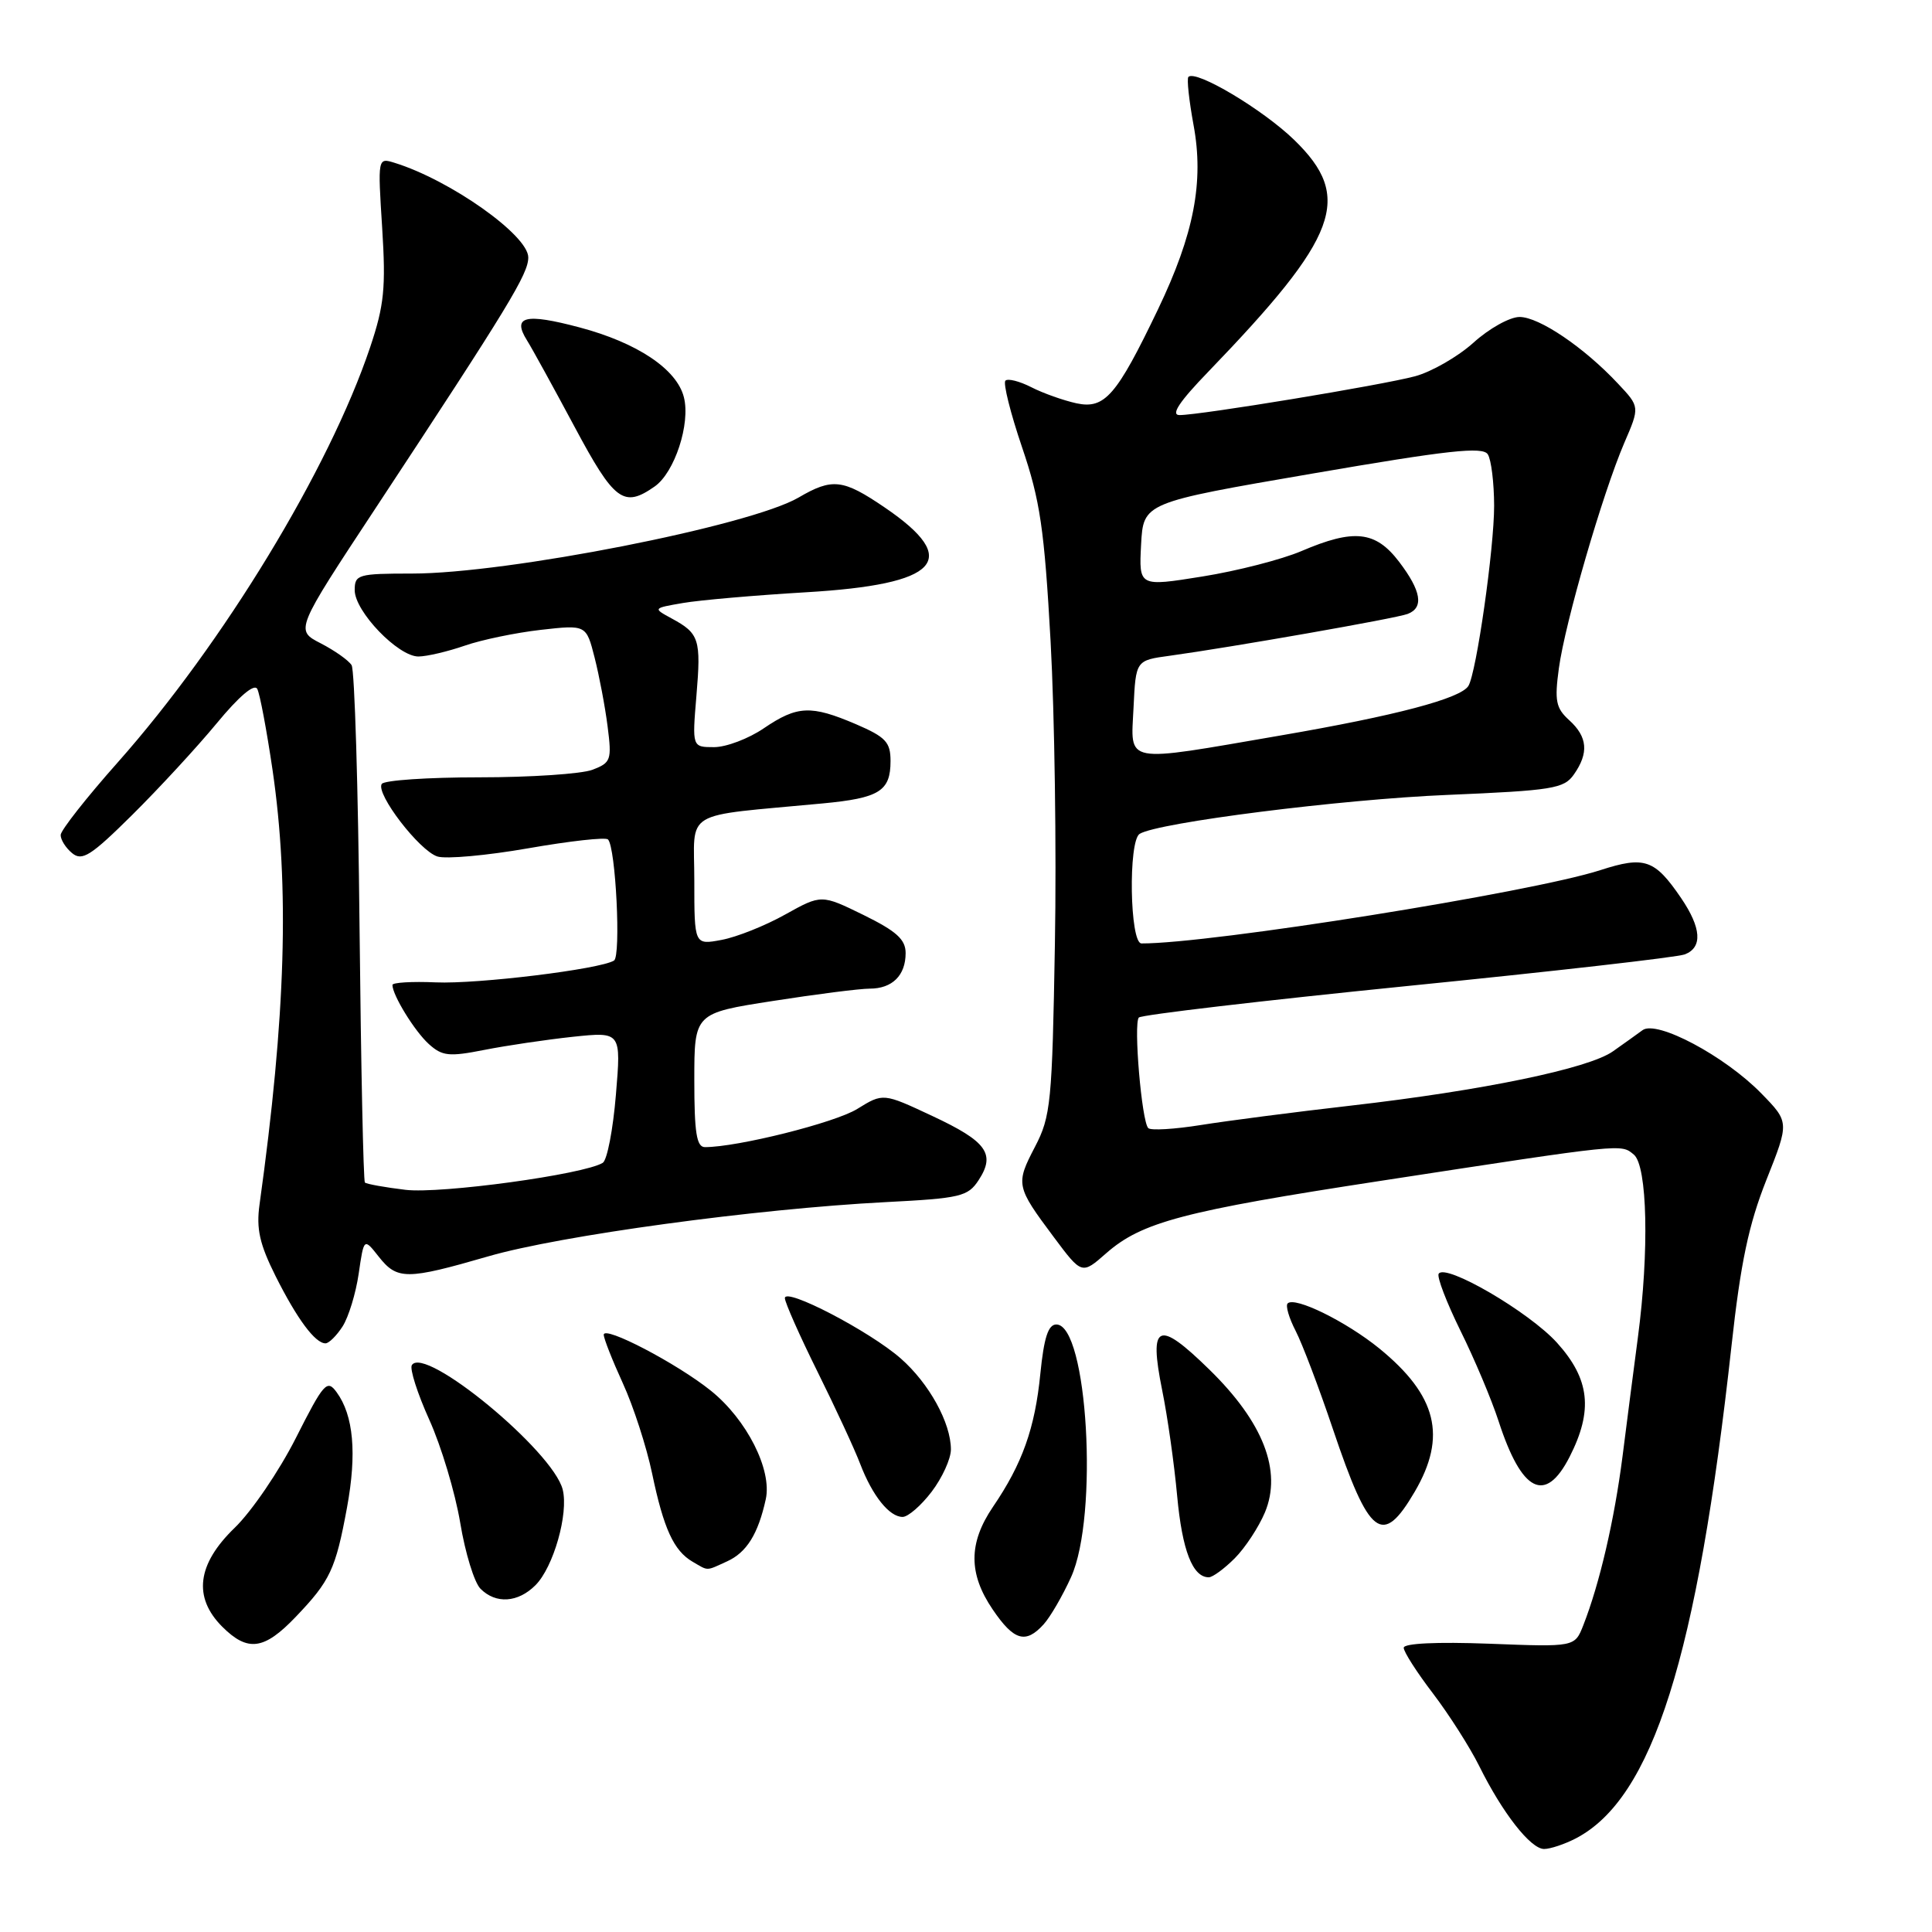 <?xml version="1.0" encoding="UTF-8" standalone="no"?>
<!DOCTYPE svg PUBLIC "-//W3C//DTD SVG 1.1//EN" "http://www.w3.org/Graphics/SVG/1.1/DTD/svg11.dtd" >
<svg xmlns="http://www.w3.org/2000/svg" xmlns:xlink="http://www.w3.org/1999/xlink" version="1.1" viewBox="0 0 256 256">
 <g >
 <path fill="currentColor"
d=" M 208.80 243.60 C 218.98 238.30 224.89 219.60 229.44 178.27 C 230.64 167.32 231.71 162.27 234.05 156.36 C 237.10 148.69 237.10 148.69 233.38 144.88 C 228.55 139.93 219.53 135.13 217.65 136.50 C 216.90 137.05 215.13 138.32 213.72 139.31 C 210.50 141.59 196.45 144.50 179.00 146.50 C 171.57 147.35 162.63 148.51 159.13 149.07 C 155.63 149.63 152.48 149.82 152.15 149.48 C 151.28 148.62 150.18 135.64 150.90 134.83 C 151.23 134.47 167.25 132.59 186.50 130.65 C 205.75 128.72 222.29 126.84 223.25 126.46 C 225.62 125.54 225.45 122.96 222.75 118.99 C 219.25 113.86 217.92 113.40 212.05 115.30 C 202.88 118.26 160.35 125.05 151.25 125.01 C 149.70 125.00 149.48 111.44 151.01 110.49 C 153.44 108.99 177.77 105.91 191.80 105.33 C 205.74 104.74 207.24 104.50 208.55 102.62 C 210.55 99.77 210.36 97.64 207.94 95.44 C 206.16 93.83 205.97 92.87 206.56 88.54 C 207.38 82.51 212.35 65.40 215.22 58.70 C 217.29 53.91 217.29 53.91 214.39 50.83 C 209.90 46.03 203.94 42.00 201.35 42.00 C 200.06 42.00 197.31 43.53 195.25 45.40 C 193.18 47.26 189.69 49.27 187.49 49.86 C 183.08 51.04 159.05 55.00 156.30 55.00 C 155.09 55.00 156.25 53.24 160.11 49.25 C 177.42 31.29 179.33 26.16 171.50 18.55 C 167.34 14.51 158.45 9.21 157.47 10.19 C 157.24 10.43 157.55 13.29 158.15 16.56 C 159.55 24.10 158.21 31.03 153.44 40.99 C 147.95 52.44 146.39 54.24 142.64 53.44 C 140.91 53.06 138.22 52.11 136.66 51.31 C 135.09 50.51 133.55 50.12 133.22 50.44 C 132.90 50.77 133.89 54.74 135.43 59.27 C 137.82 66.30 138.38 70.06 139.21 85.00 C 139.74 94.62 140.00 112.66 139.78 125.07 C 139.42 146.11 139.24 147.93 137.14 151.96 C 134.56 156.91 134.62 157.21 139.63 163.92 C 143.35 168.90 143.35 168.90 146.58 166.06 C 151.29 161.93 156.81 160.47 183.00 156.46 C 215.41 151.49 214.76 151.56 216.49 152.99 C 218.29 154.48 218.54 165.83 217.03 177.21 C 216.50 181.22 215.58 188.32 214.99 193.00 C 213.91 201.42 211.96 209.84 209.79 215.37 C 208.66 218.24 208.66 218.24 197.33 217.80 C 190.36 217.54 186.00 217.75 186.00 218.34 C 186.00 218.88 187.75 221.61 189.89 224.41 C 192.02 227.21 194.77 231.53 196.00 234.00 C 199.08 240.23 202.82 245.00 204.60 245.00 C 205.42 245.00 207.31 244.37 208.80 243.60 Z  M 39.18 214.25 C 43.76 209.46 44.47 207.95 45.98 199.76 C 47.30 192.59 46.85 187.54 44.60 184.47 C 43.34 182.74 42.90 183.23 39.20 190.55 C 36.99 194.92 33.34 200.28 31.09 202.45 C 26.11 207.26 25.56 211.65 29.45 215.55 C 32.83 218.92 34.99 218.63 39.18 214.25 Z  M 138.29 215.23 C 139.17 214.26 140.80 211.45 141.92 208.98 C 145.60 200.88 144.11 175.50 139.97 175.50 C 138.89 175.50 138.33 177.25 137.85 182.03 C 137.14 189.24 135.47 193.95 131.57 199.67 C 128.32 204.46 128.31 208.52 131.54 213.27 C 134.35 217.41 135.91 217.86 138.29 215.23 Z  M 70.95 210.05 C 73.34 207.66 75.36 200.56 74.56 197.37 C 73.27 192.25 56.23 178.20 54.57 180.89 C 54.27 181.38 55.31 184.64 56.89 188.14 C 58.47 191.64 60.31 197.77 60.98 201.77 C 61.64 205.77 62.85 209.71 63.67 210.52 C 65.70 212.56 68.63 212.37 70.95 210.05 Z  M 163.60 206.49 C 164.98 205.11 166.78 202.37 167.61 200.40 C 169.90 194.90 167.39 188.44 160.21 181.44 C 153.43 174.81 152.21 175.36 153.99 184.19 C 154.70 187.66 155.59 193.97 155.98 198.22 C 156.65 205.46 158.03 209.00 160.17 209.00 C 160.68 209.00 162.22 207.87 163.60 206.49 Z  M 96.34 206.89 C 98.94 205.71 100.46 203.26 101.47 198.65 C 102.32 194.76 98.95 188.10 94.20 184.28 C 89.70 180.66 80.00 175.60 80.00 176.86 C 80.00 177.36 81.14 180.25 82.53 183.29 C 83.93 186.34 85.67 191.72 86.41 195.25 C 87.94 202.57 89.28 205.48 91.76 206.93 C 93.93 208.19 93.48 208.19 96.34 206.89 Z  M 187.46 197.66 C 191.75 190.33 190.41 184.92 182.77 178.68 C 178.36 175.10 171.57 171.76 170.62 172.71 C 170.32 173.01 170.80 174.65 171.68 176.35 C 172.56 178.06 174.78 183.90 176.61 189.34 C 181.45 203.69 183.16 205.00 187.46 197.66 Z  M 123.45 197.66 C 124.85 195.82 126.00 193.30 126.00 192.06 C 126.00 188.54 123.11 183.30 119.35 180.00 C 115.24 176.39 104.00 170.54 104.00 172.01 C 104.00 172.57 105.95 176.97 108.33 181.77 C 110.71 186.57 113.26 192.07 113.99 194.00 C 115.60 198.20 117.84 201.00 119.60 201.00 C 120.32 201.00 122.05 199.50 123.45 197.66 Z  M 207.98 193.04 C 211.12 186.88 210.66 182.74 206.31 177.92 C 202.61 173.83 191.51 167.36 190.63 168.78 C 190.38 169.20 191.68 172.59 193.52 176.33 C 195.37 180.06 197.64 185.45 198.57 188.31 C 201.64 197.76 204.77 199.33 207.98 193.04 Z  M 45.40 175.75 C 46.19 174.51 47.15 171.37 47.53 168.76 C 48.22 164.02 48.22 164.02 50.18 166.51 C 52.63 169.61 53.87 169.61 64.71 166.47 C 74.23 163.71 100.13 160.18 117.31 159.29 C 127.27 158.78 128.25 158.55 129.67 156.38 C 131.95 152.90 130.76 151.25 123.53 147.87 C 117.02 144.82 117.02 144.82 113.59 146.94 C 110.64 148.77 97.74 152.00 93.41 152.00 C 92.30 152.00 92.00 150.10 92.00 143.13 C 92.00 134.25 92.00 134.25 102.44 132.63 C 108.18 131.73 113.94 131.00 115.24 131.00 C 118.23 131.00 120.00 129.25 120.00 126.29 C 120.00 124.48 118.79 123.39 114.42 121.24 C 108.84 118.51 108.84 118.51 104.04 121.18 C 101.40 122.66 97.61 124.17 95.62 124.54 C 92.00 125.22 92.00 125.22 92.00 116.68 C 92.00 107.11 90.11 108.25 108.99 106.46 C 116.53 105.75 118.00 104.83 118.00 100.84 C 118.00 98.33 117.36 97.66 113.42 95.96 C 107.45 93.41 105.65 93.49 101.21 96.50 C 99.19 97.88 96.22 99.00 94.62 99.00 C 91.71 99.00 91.71 99.00 92.28 92.19 C 92.91 84.70 92.66 83.93 89.00 81.95 C 86.50 80.59 86.50 80.59 90.50 79.90 C 92.70 79.52 100.03 78.88 106.79 78.48 C 124.47 77.44 127.47 74.21 117.24 67.25 C 111.69 63.47 110.29 63.31 105.81 65.93 C 99.37 69.68 67.22 76.00 54.60 76.00 C 47.43 76.00 47.00 76.13 47.00 78.20 C 47.00 81.02 52.76 87.00 55.45 86.99 C 56.58 86.98 59.33 86.33 61.56 85.56 C 63.79 84.78 68.33 83.84 71.65 83.46 C 77.68 82.78 77.68 82.78 78.79 87.14 C 79.40 89.54 80.18 93.64 80.51 96.25 C 81.08 100.71 80.96 101.06 78.50 102.00 C 77.05 102.55 70.30 103.00 63.49 103.00 C 56.69 103.00 50.87 103.39 50.58 103.88 C 49.77 105.18 55.57 112.73 57.96 113.49 C 59.10 113.85 64.52 113.36 70.01 112.40 C 75.50 111.44 80.25 110.91 80.56 111.23 C 81.59 112.25 82.30 126.70 81.36 127.28 C 79.50 128.43 63.32 130.41 57.75 130.17 C 54.59 130.03 52.00 130.19 52.00 130.51 C 52.00 131.86 54.94 136.64 56.82 138.34 C 58.60 139.95 59.50 140.04 64.17 139.12 C 67.10 138.54 72.38 137.76 75.91 137.38 C 82.31 136.71 82.31 136.71 81.61 145.07 C 81.23 149.67 80.45 153.72 79.87 154.08 C 77.38 155.62 58.44 158.21 53.74 157.66 C 50.99 157.33 48.56 156.89 48.35 156.69 C 48.15 156.48 47.83 141.24 47.64 122.81 C 47.46 104.38 46.99 88.78 46.59 88.14 C 46.19 87.50 44.35 86.20 42.49 85.24 C 39.11 83.50 39.11 83.50 49.81 67.27 C 67.47 40.46 70.00 36.30 70.00 34.11 C 70.00 31.17 59.65 23.85 52.27 21.57 C 50.05 20.88 50.05 20.91 50.64 30.19 C 51.14 38.14 50.91 40.45 49.05 46.00 C 43.62 62.16 29.59 85.24 15.62 101.00 C 11.47 105.67 8.06 110.01 8.04 110.63 C 8.02 111.25 8.70 112.34 9.55 113.04 C 10.88 114.15 12.04 113.41 17.53 107.97 C 21.06 104.47 26.09 99.02 28.71 95.85 C 31.68 92.25 33.70 90.54 34.09 91.29 C 34.44 91.96 35.34 96.78 36.11 102.00 C 38.38 117.53 37.87 134.60 34.39 159.60 C 33.94 162.83 34.40 164.86 36.52 169.10 C 39.37 174.78 41.76 178.00 43.13 178.00 C 43.58 178.00 44.60 176.99 45.40 175.75 Z  M 86.75 64.46 C 89.39 62.61 91.51 56.15 90.62 52.64 C 89.69 48.92 84.44 45.41 76.78 43.38 C 69.59 41.47 67.83 41.90 69.83 45.10 C 70.52 46.20 73.35 51.36 76.13 56.55 C 81.41 66.43 82.64 67.34 86.75 64.46 Z  M 150.20 93.75 C 150.50 87.50 150.50 87.50 155.00 86.89 C 163.13 85.77 185.00 81.94 186.52 81.35 C 188.70 80.52 188.33 78.30 185.38 74.43 C 182.27 70.35 179.41 70.04 172.45 73.02 C 169.85 74.13 163.95 75.65 159.32 76.39 C 150.91 77.74 150.91 77.74 151.20 72.17 C 151.50 66.60 151.50 66.60 173.91 62.75 C 191.90 59.65 196.48 59.15 197.14 60.20 C 197.60 60.91 197.97 63.98 197.98 67.00 C 197.99 72.64 195.63 89.17 194.57 90.89 C 193.53 92.56 184.95 94.83 169.71 97.45 C 148.62 101.08 149.84 101.31 150.20 93.75 Z "/>
</g>
</svg>
